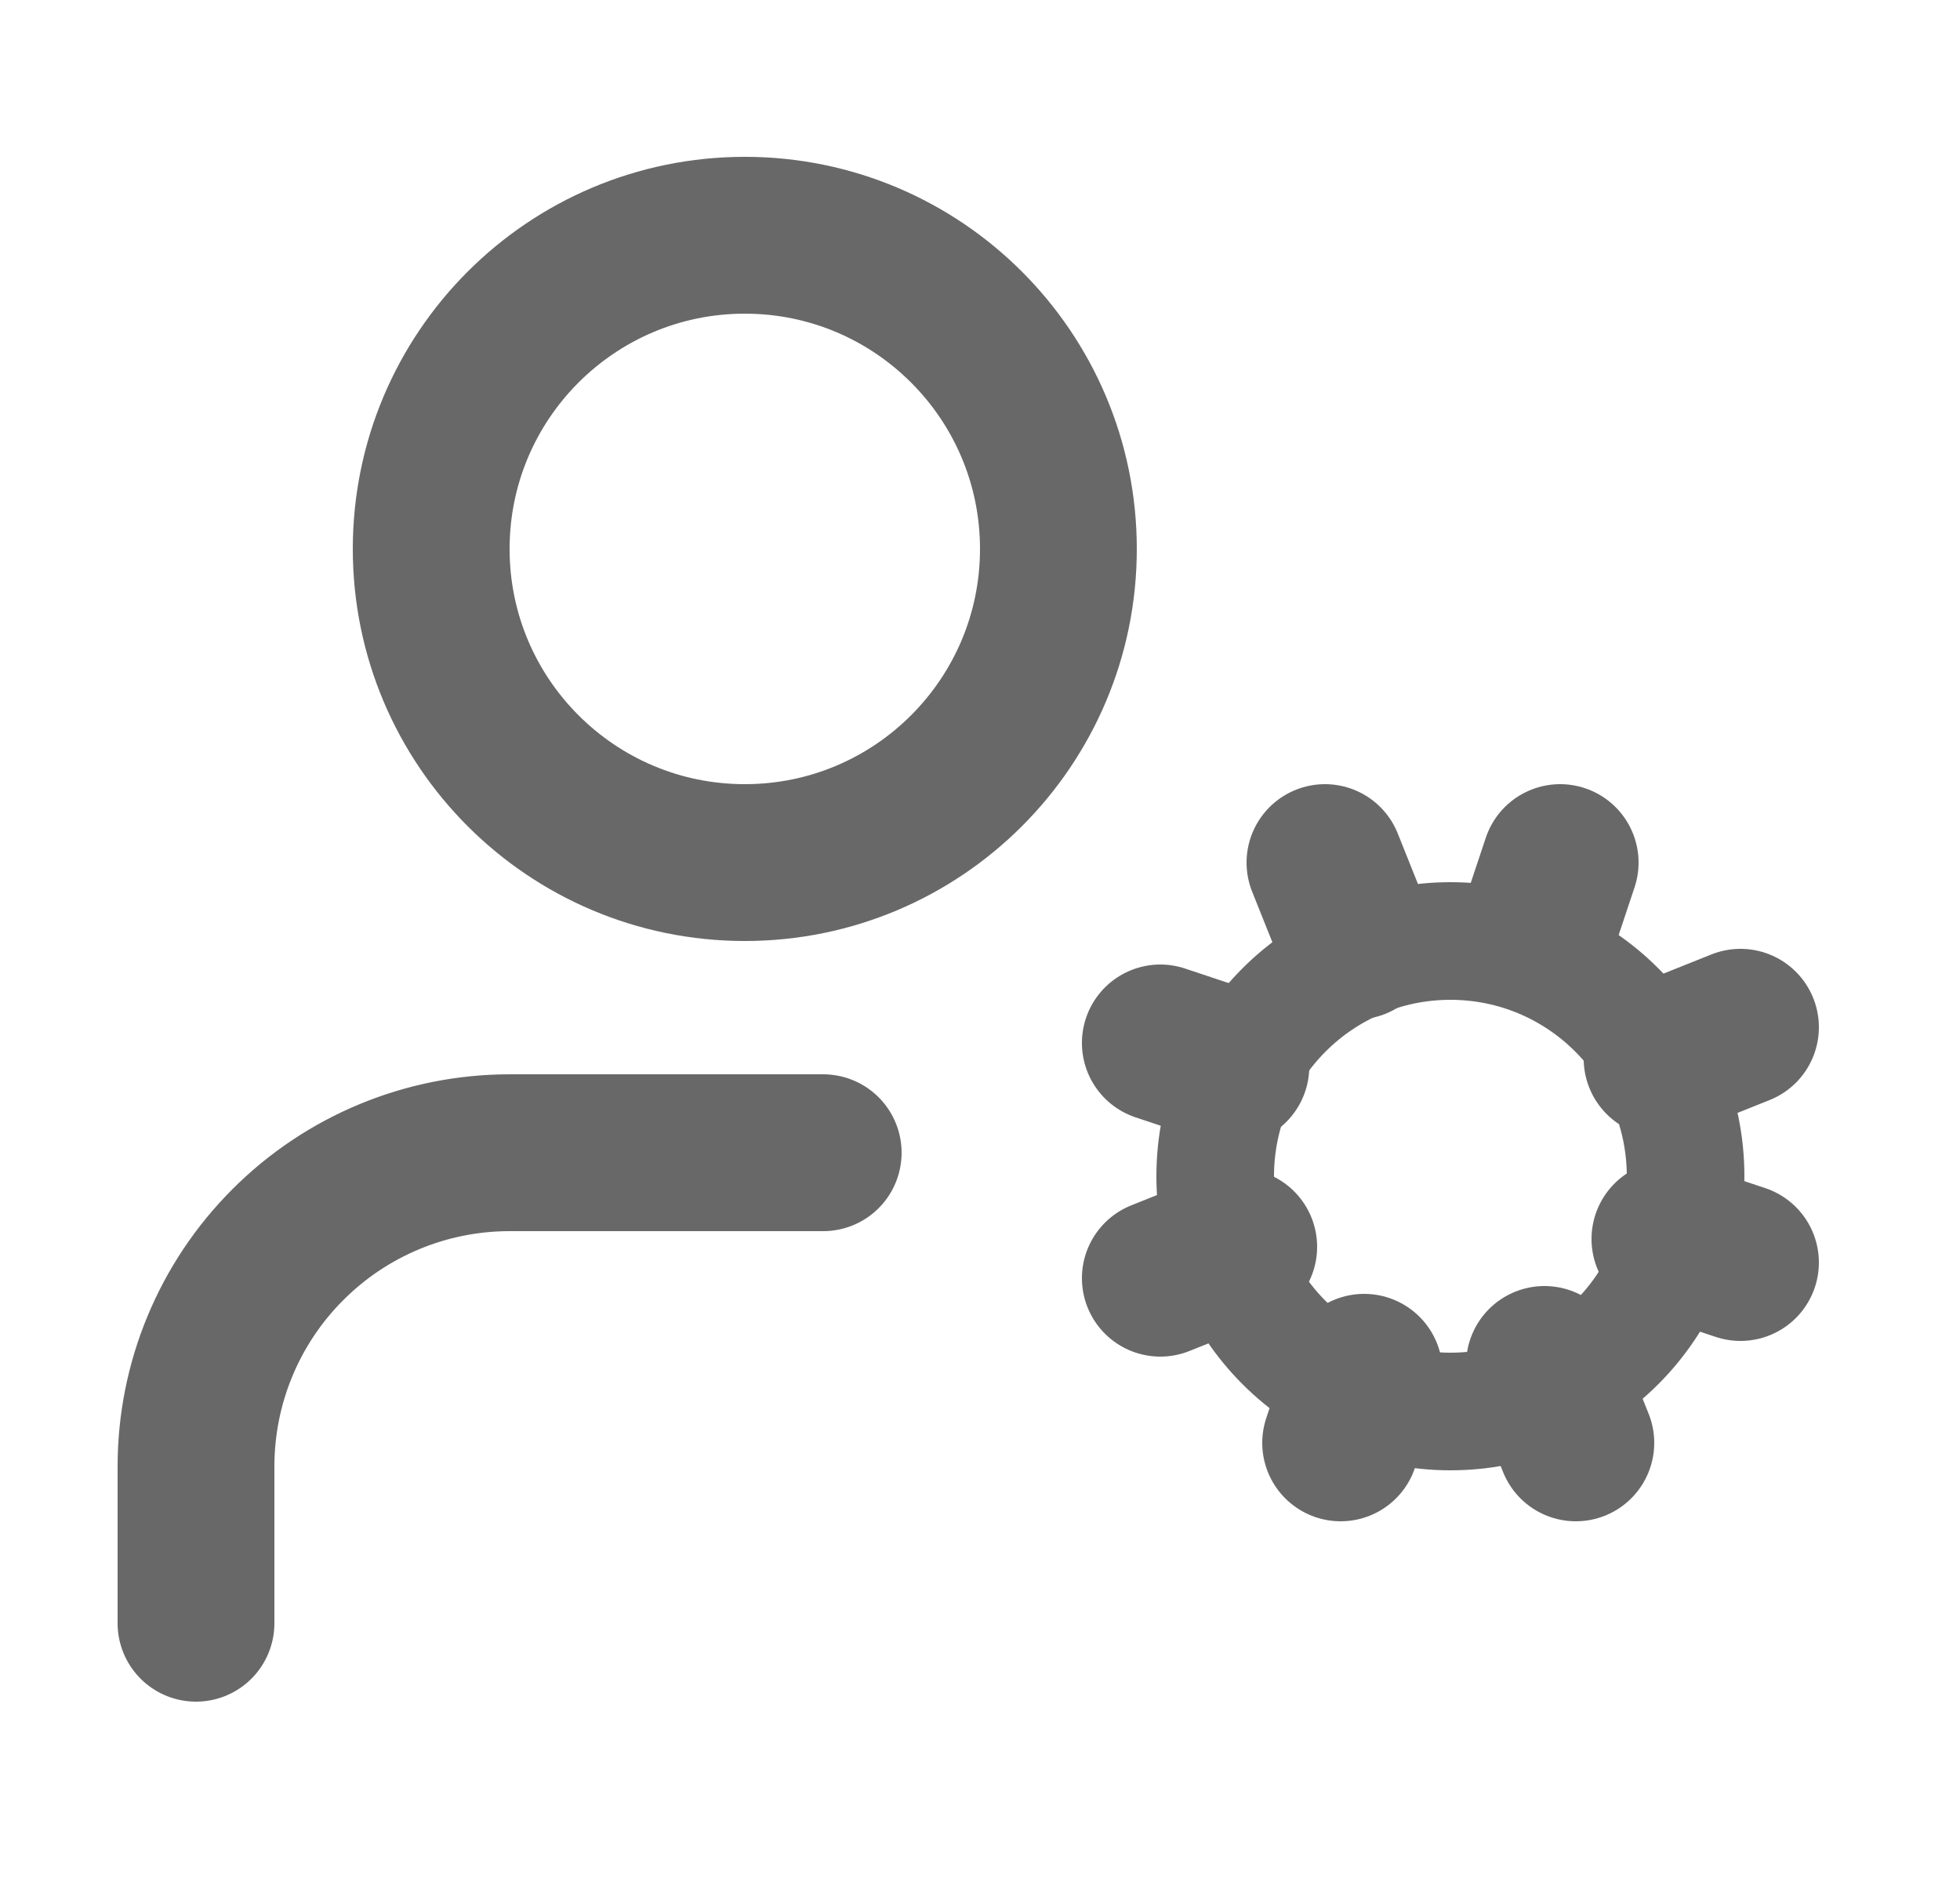 <svg width="25" height="24" viewBox="0 0 25 24" fill="none" xmlns="http://www.w3.org/2000/svg">
<path d="M18.5 18C20.157 18 21.5 16.657 21.5 15C21.5 13.343 20.157 12 18.5 12C16.843 12 15.5 13.343 15.5 15C15.5 16.657 16.843 18 18.5 18Z" stroke="#686868" stroke-width="1.5" stroke-linecap="round" stroke-linejoin="round"/>
<path d="M9.5 11C11.709 11 13.5 9.209 13.5 7C13.5 4.791 11.709 3 9.5 3C7.291 3 5.5 4.791 5.5 7C5.5 9.209 7.291 11 9.5 11Z" stroke="#686868" stroke-width="2" stroke-linecap="round" stroke-linejoin="round"/>
<path d="M10.5 14.7H6.5C5.439 14.7 4.422 15.121 3.672 15.872C2.921 16.622 2.5 17.639 2.5 18.7V20.7M22.2 16.1L21.3 15.8M15.7 13.6L14.8 13.3M17.1 18.4L17.4 17.5M19.6 11.9L19.9 11M20.1 18.4L19.7 17.4M17.3 12L16.9 11M14.8 16.3L15.8 15.9M21.2 13.5L22.2 13.1" stroke="#686868" stroke-width="2" stroke-linecap="round" stroke-linejoin="round"/>
</svg>
